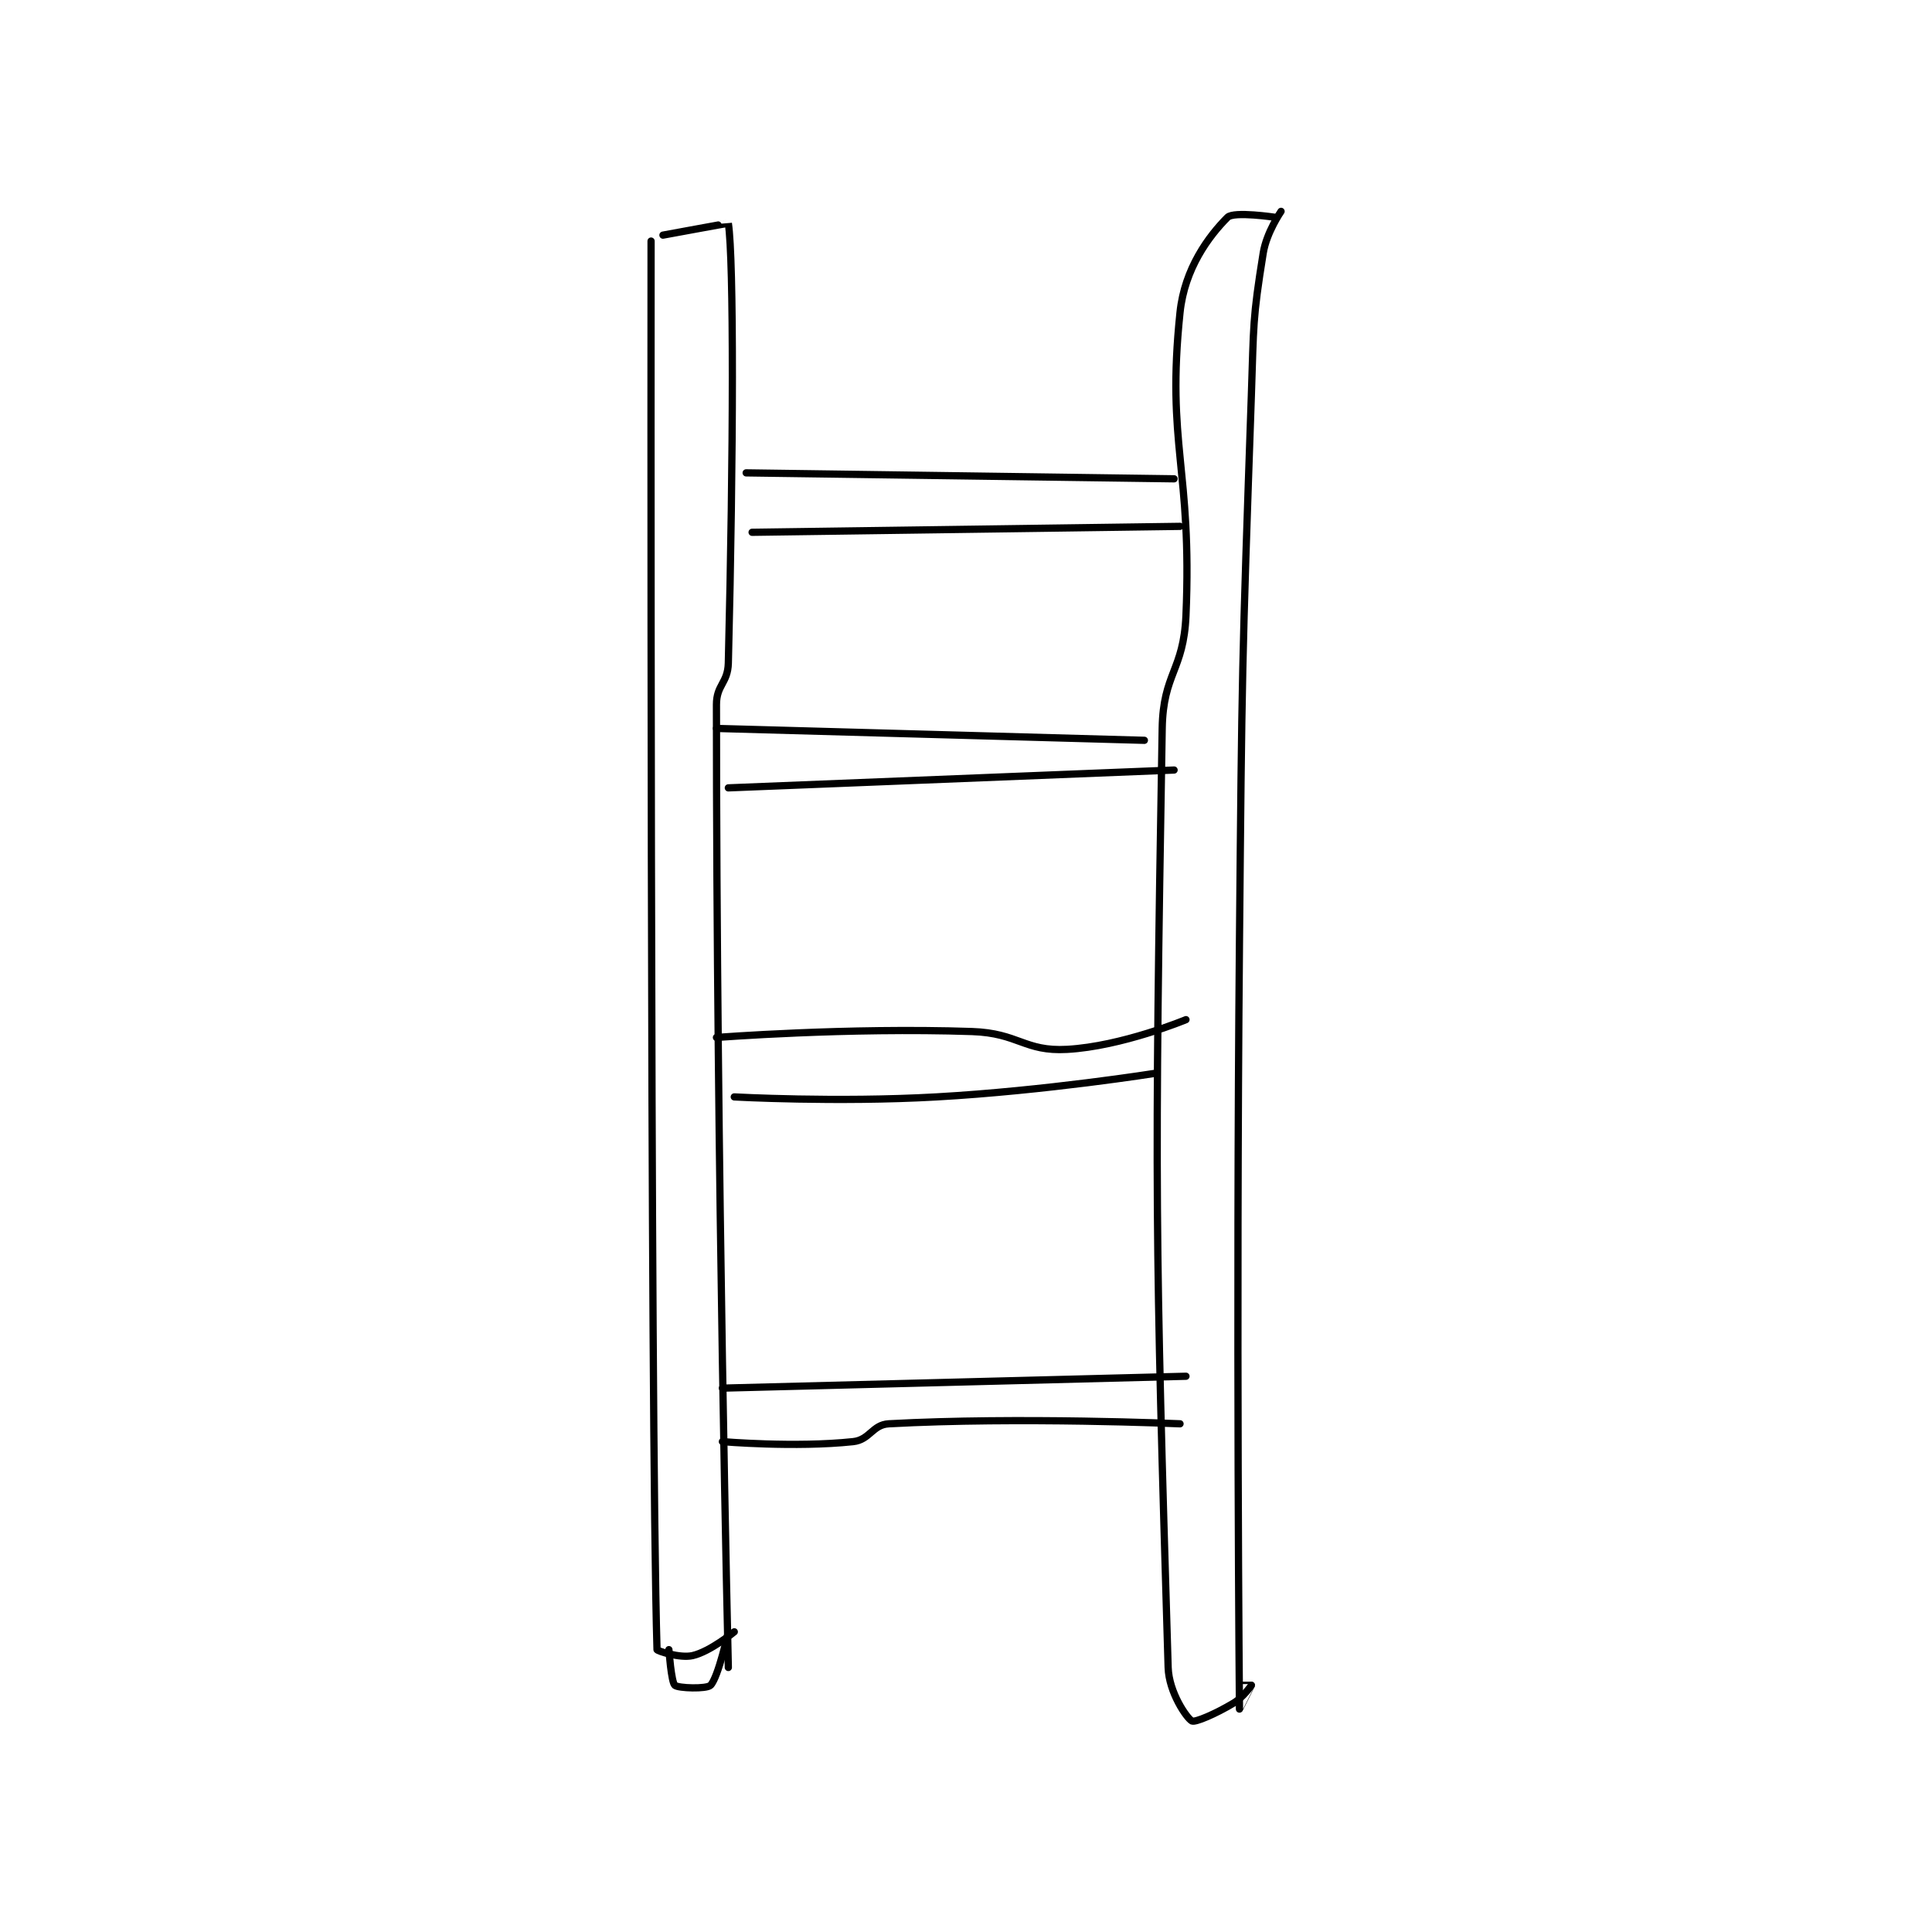 <?xml version="1.0" encoding="utf-8"?>
<!DOCTYPE svg PUBLIC "-//W3C//DTD SVG 1.1//EN" "http://www.w3.org/Graphics/SVG/1.1/DTD/svg11.dtd">
<svg viewBox="0 0 800 800" preserveAspectRatio="xMinYMin meet" xmlns="http://www.w3.org/2000/svg" version="1.1">
<g fill="none" stroke="black" stroke-linecap="round" stroke-linejoin="round" stroke-width="1.219">
<g transform="translate(269.595,87.52) scale(2.461) translate(-247,-107.133)">
<path id="0" d="M247 112.133 C247 112.133 246.811 308.709 248 349.133 C248.006 349.334 251.843 350.631 254 350.133 C256.962 349.45 261 346.133 261 346.133 "/>
<path id="1" d="M249 111.133 C249 111.133 259.996 109.107 260 109.133 C260.931 115.228 260.878 147.565 260 183.133 C259.916 186.522 258 186.779 258 190.133 C258 267.772 260 352.133 260 352.133 "/>
<path id="2" d="M353 107.133 C353 107.133 350.558 110.671 350 114.133 C348.185 125.386 348.414 126.136 348 138.133 C346.418 184.026 346.416 184.139 346 230.133 C345.416 294.613 345.997 358.954 346 359.133 C346 359.139 348 355.133 348 355.133 "/>
<path id="3" d="M352 108.133 C352 108.133 345.047 107.086 344 108.133 C340.858 111.275 336.773 116.733 336 124.133 C333.663 146.506 338.062 150.35 337 175.133 C336.6 184.457 333.158 184.818 333 194.133 C331.692 271.314 331.83 279.654 334 352.133 C334.125 356.316 337.119 360.653 338 361.133 C338.531 361.423 341.992 359.938 345 358.133 C346.641 357.149 347.987 355.172 348 355.133 C348.002 355.127 346 355.133 346 355.133 "/>
<path id="4" d="M250 349.133 C250 349.133 250.4 354.619 251 355.133 C251.586 355.636 256.35 355.783 257 355.133 C258.299 353.834 260 346.133 260 346.133 "/>
<path id="5" d="M263 151.133 L335 152.133 "/>
<path id="6" d="M264 161.133 L336 160.133 "/>
<path id="7" d="M258 194.133 L330 196.133 "/>
<path id="8" d="M260 204.133 L335 201.133 "/>
<path id="9" d="M258 246.133 C258 246.133 280.004 244.422 301 245.133 C308.868 245.4 309.811 248.533 317 248.133 C326.207 247.622 337 243.133 337 243.133 "/>
<path id="10" d="M261 256.133 C261 256.133 278.152 257.082 295 256.133 C313.447 255.094 332 252.133 332 252.133 "/>
<path id="11" d="M259 305.133 L337 303.133 "/>
<path id="12" d="M259 314.133 C259 314.133 271.243 315.179 281 314.133 C283.804 313.833 284.243 311.284 287 311.133 C308.916 309.938 336 311.133 336 311.133 "/>
</g>
</g>
</svg>
